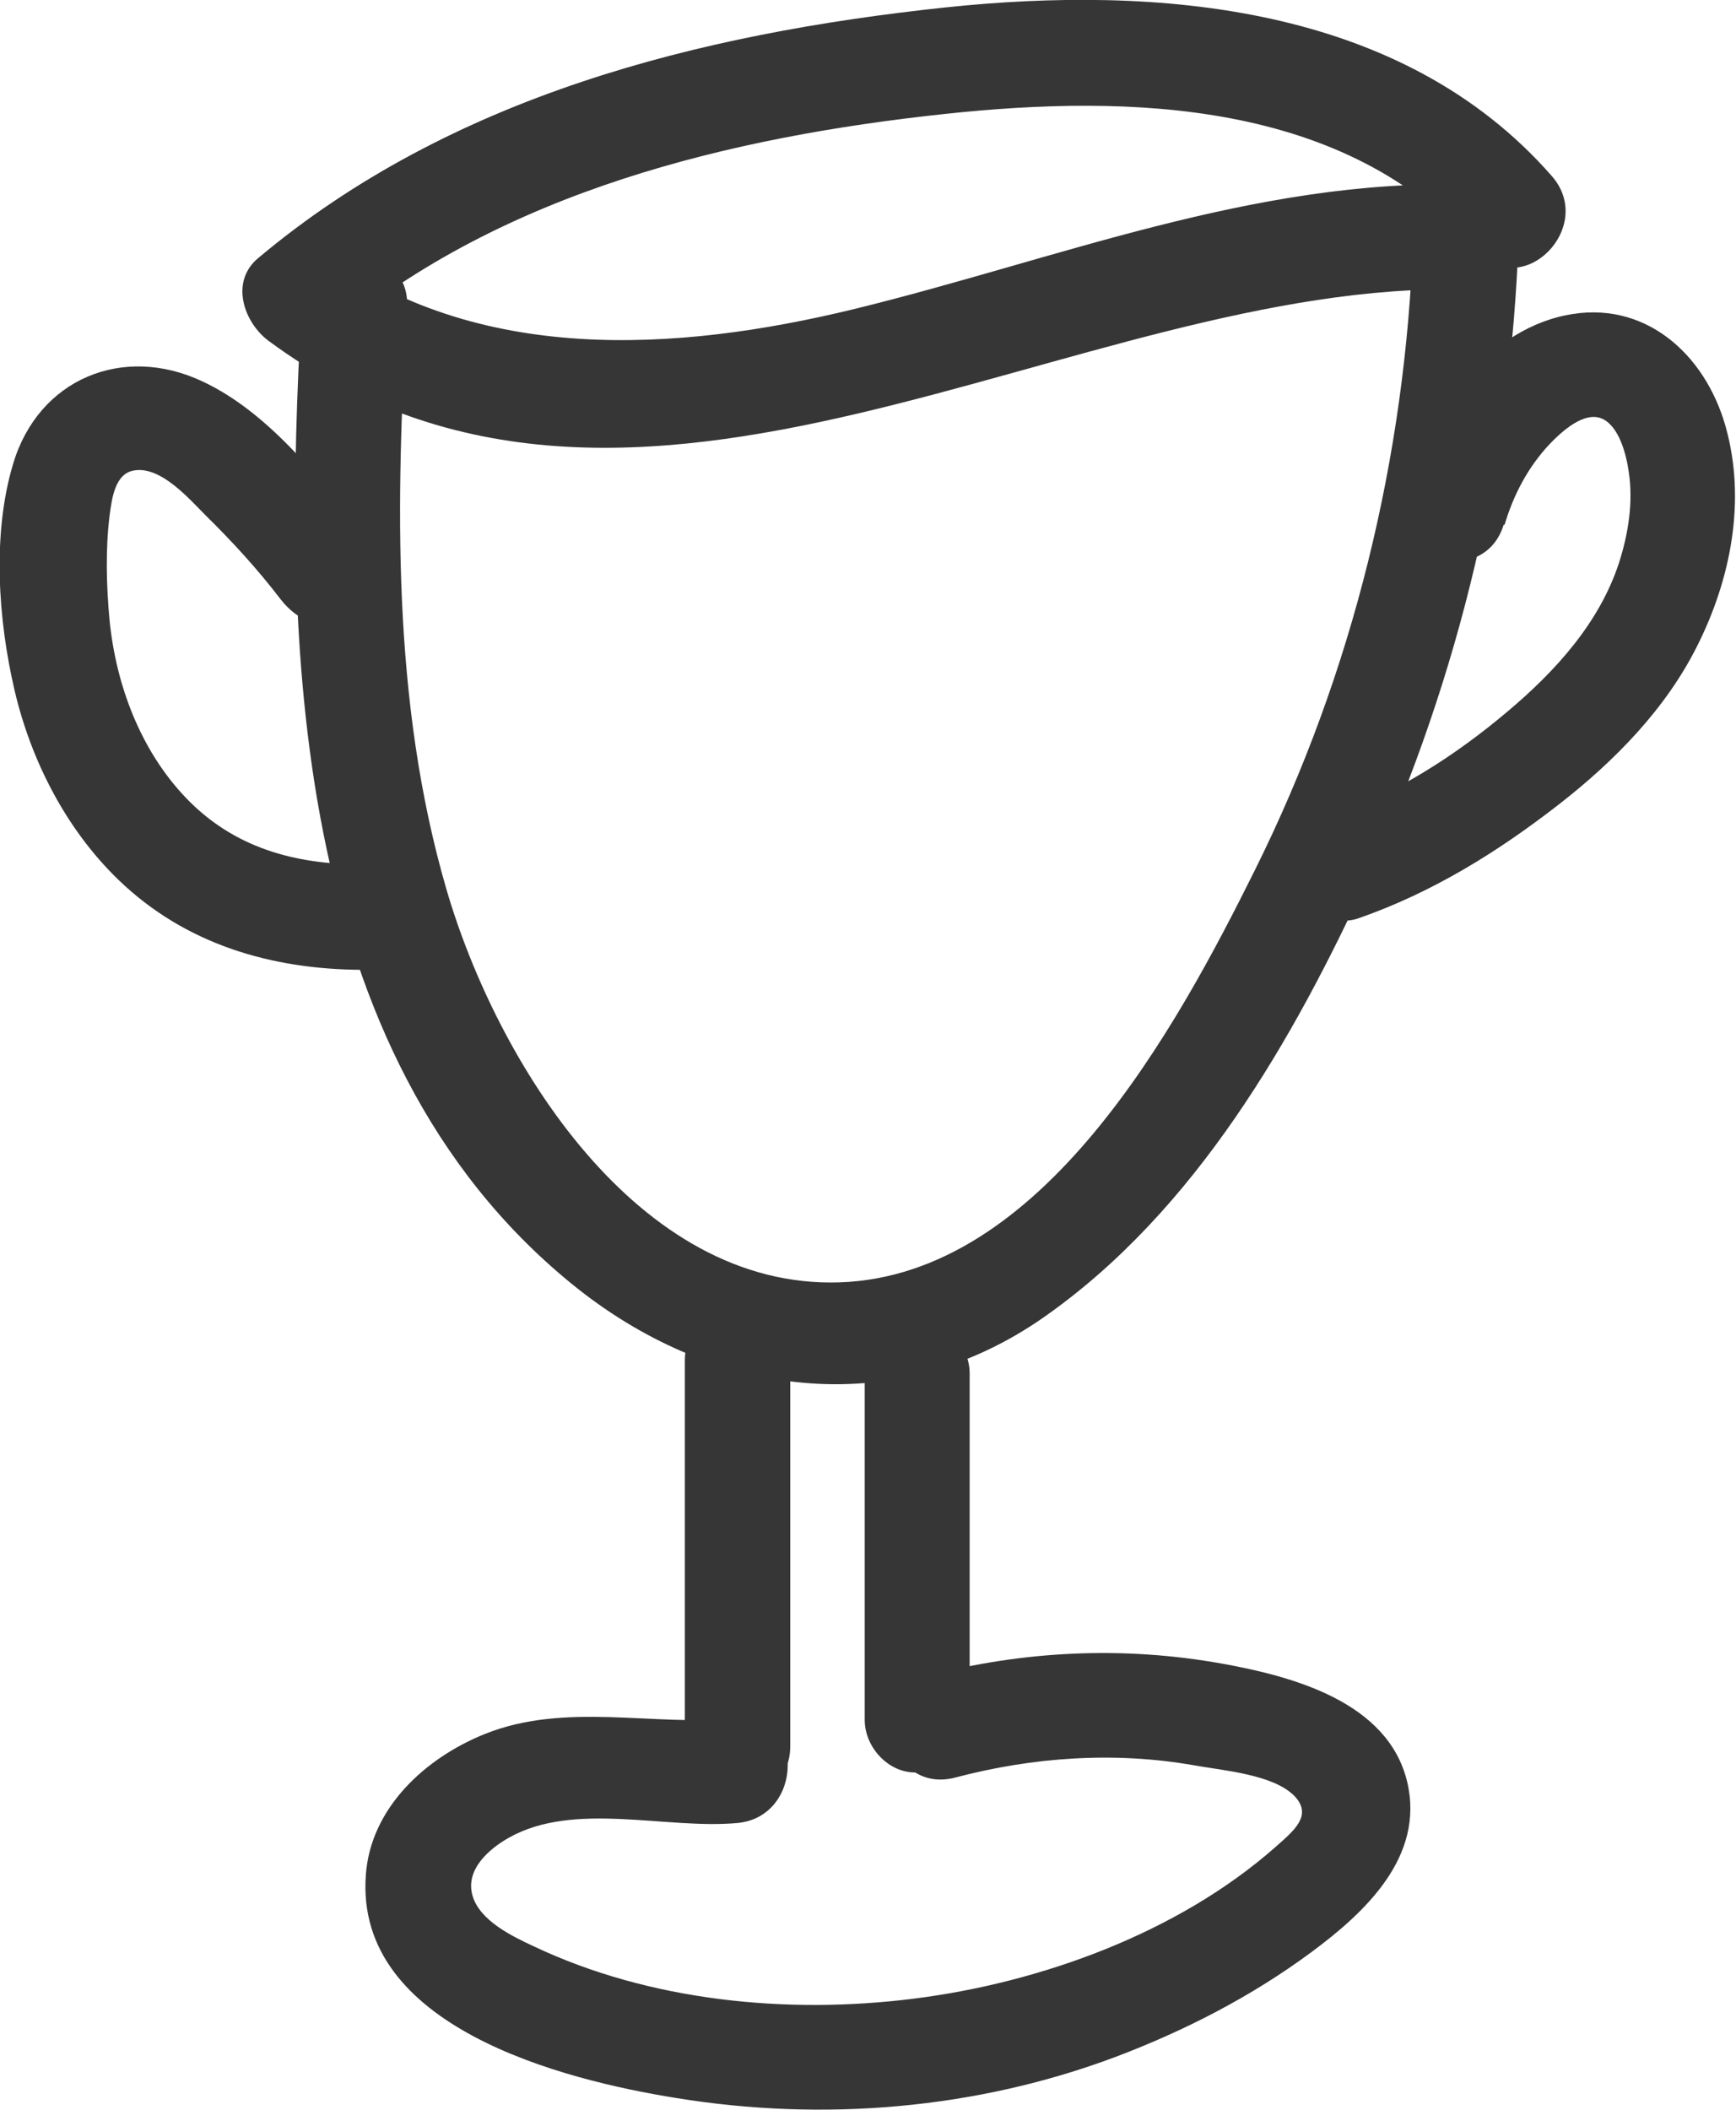 <?xml version="1.0" encoding="UTF-8"?><svg id="Lag_1" xmlns="http://www.w3.org/2000/svg" width="37.06" height="45.04" viewBox="0 0 37.06 45.04"><defs><style>.cls-1{fill:#363636;stroke-width:0px;}</style></defs><g id="cv"><path class="cls-1" d="M6.44,6.56c-.41,7.08-.27,15.91,5.75,20.83,2.97,2.43,6.86,2.99,10.1.72s5.33-5.94,6.91-9.38c1.97-4.31,3.06-8.94,3.22-13.67.02-.62-.53-1.11-1.12-1.12-4.54-.12-8.74,1.6-13.08,2.66-3.79.92-8.04,1.18-11.33-1.25l.23,1.77c3.62-3.03,8.47-4.2,13.07-4.69,3.94-.42,8.54-.29,11.35,2.92.95,1.09,2.54-.5,1.59-1.59C29.92.09,24.7-.32,20.17.16c-5.25.56-10.54,1.89-14.66,5.35-.61.51-.3,1.38.23,1.77,7.85,5.79,17.2-1.31,25.55-1.1l-1.12-1.12c-.16,4.68-1.29,9.31-3.38,13.51-1.67,3.36-4.53,8.65-8.86,8.8s-7.33-4.72-8.4-8.39c-1.17-4.02-1.08-8.28-.84-12.42.08-1.45-2.17-1.44-2.25,0h0Z"/><path class="cls-1" d="M14.62,29.04v8.23c0,1.45,2.25,1.45,2.25,0v-8.23c0-1.45-2.25-1.45-2.25,0h0Z"/><path class="cls-1" d="M18.46,29.31v7.4c0,.59.52,1.15,1.12,1.12s1.12-.49,1.12-1.12v-7.4c0-.59-.52-1.15-1.12-1.12s-1.12.49-1.12,1.12h0Z"/><path class="cls-1" d="M15.74,36.68c-1.79.17-3.67-.36-5.39.33-1.27.51-2.44,1.58-2.54,3.01-.24,3.24,4.19,4.37,6.63,4.76,3.13.51,6.4.24,9.38-.88,1.48-.56,2.9-1.29,4.17-2.23,1.15-.85,2.43-2.04,2.05-3.64-.41-1.71-2.45-2.25-3.94-2.52-2.11-.38-4.24-.28-6.31.26-1.4.37-.81,2.54.6,2.17,1.67-.44,3.41-.56,5.11-.26.61.11,1.66.19,2.12.64.43.43-.02.77-.4,1.11-2.08,1.83-5.01,2.89-7.72,3.23s-5.64.05-8.11-1.12c-.45-.21-1.14-.54-1.3-1.07-.17-.56.35-1.01.78-1.25,1.39-.78,3.35-.17,4.87-.31,1.43-.13,1.44-2.39,0-2.25h0Z"/><path class="cls-1" d="M32.12,11.2c.19-.64.5-1.23.96-1.72.25-.26.74-.72,1.13-.54.36.17.51.77.56,1.13.1.65-.01,1.33-.21,1.95-.42,1.28-1.36,2.31-2.37,3.16-1.11.94-2.4,1.77-3.78,2.25-.57.2-.95.77-.79,1.38.15.56.81.99,1.38.79,1.58-.55,2.98-1.42,4.29-2.44,1.18-.92,2.27-2.03,2.94-3.37.72-1.43,1.05-3.11.61-4.68s-1.75-2.73-3.42-2.38c-1.79.37-2.99,2.23-3.49,3.87-.42,1.39,1.75,1.98,2.17.6h0Z"/><path class="cls-1" d="M7.93,11.65c-.96-1.27-2.13-2.82-3.61-3.51-1.7-.8-3.5-.05-4.04,1.76-.45,1.5-.32,3.33.03,4.83s1.1,2.97,2.22,4.05c1.42,1.37,3.25,1.91,5.2,1.92,1.45,0,1.45-2.25,0-2.25s-2.75-.36-3.77-1.43c-.96-1.01-1.48-2.39-1.62-3.77-.07-.74-.09-1.53,0-2.25.05-.38.12-.9.53-.96.57-.09,1.17.61,1.52.96.57.56,1.11,1.15,1.6,1.79.37.48.97.74,1.54.4.48-.28.77-1.05.4-1.54h0Z"/></g></svg>